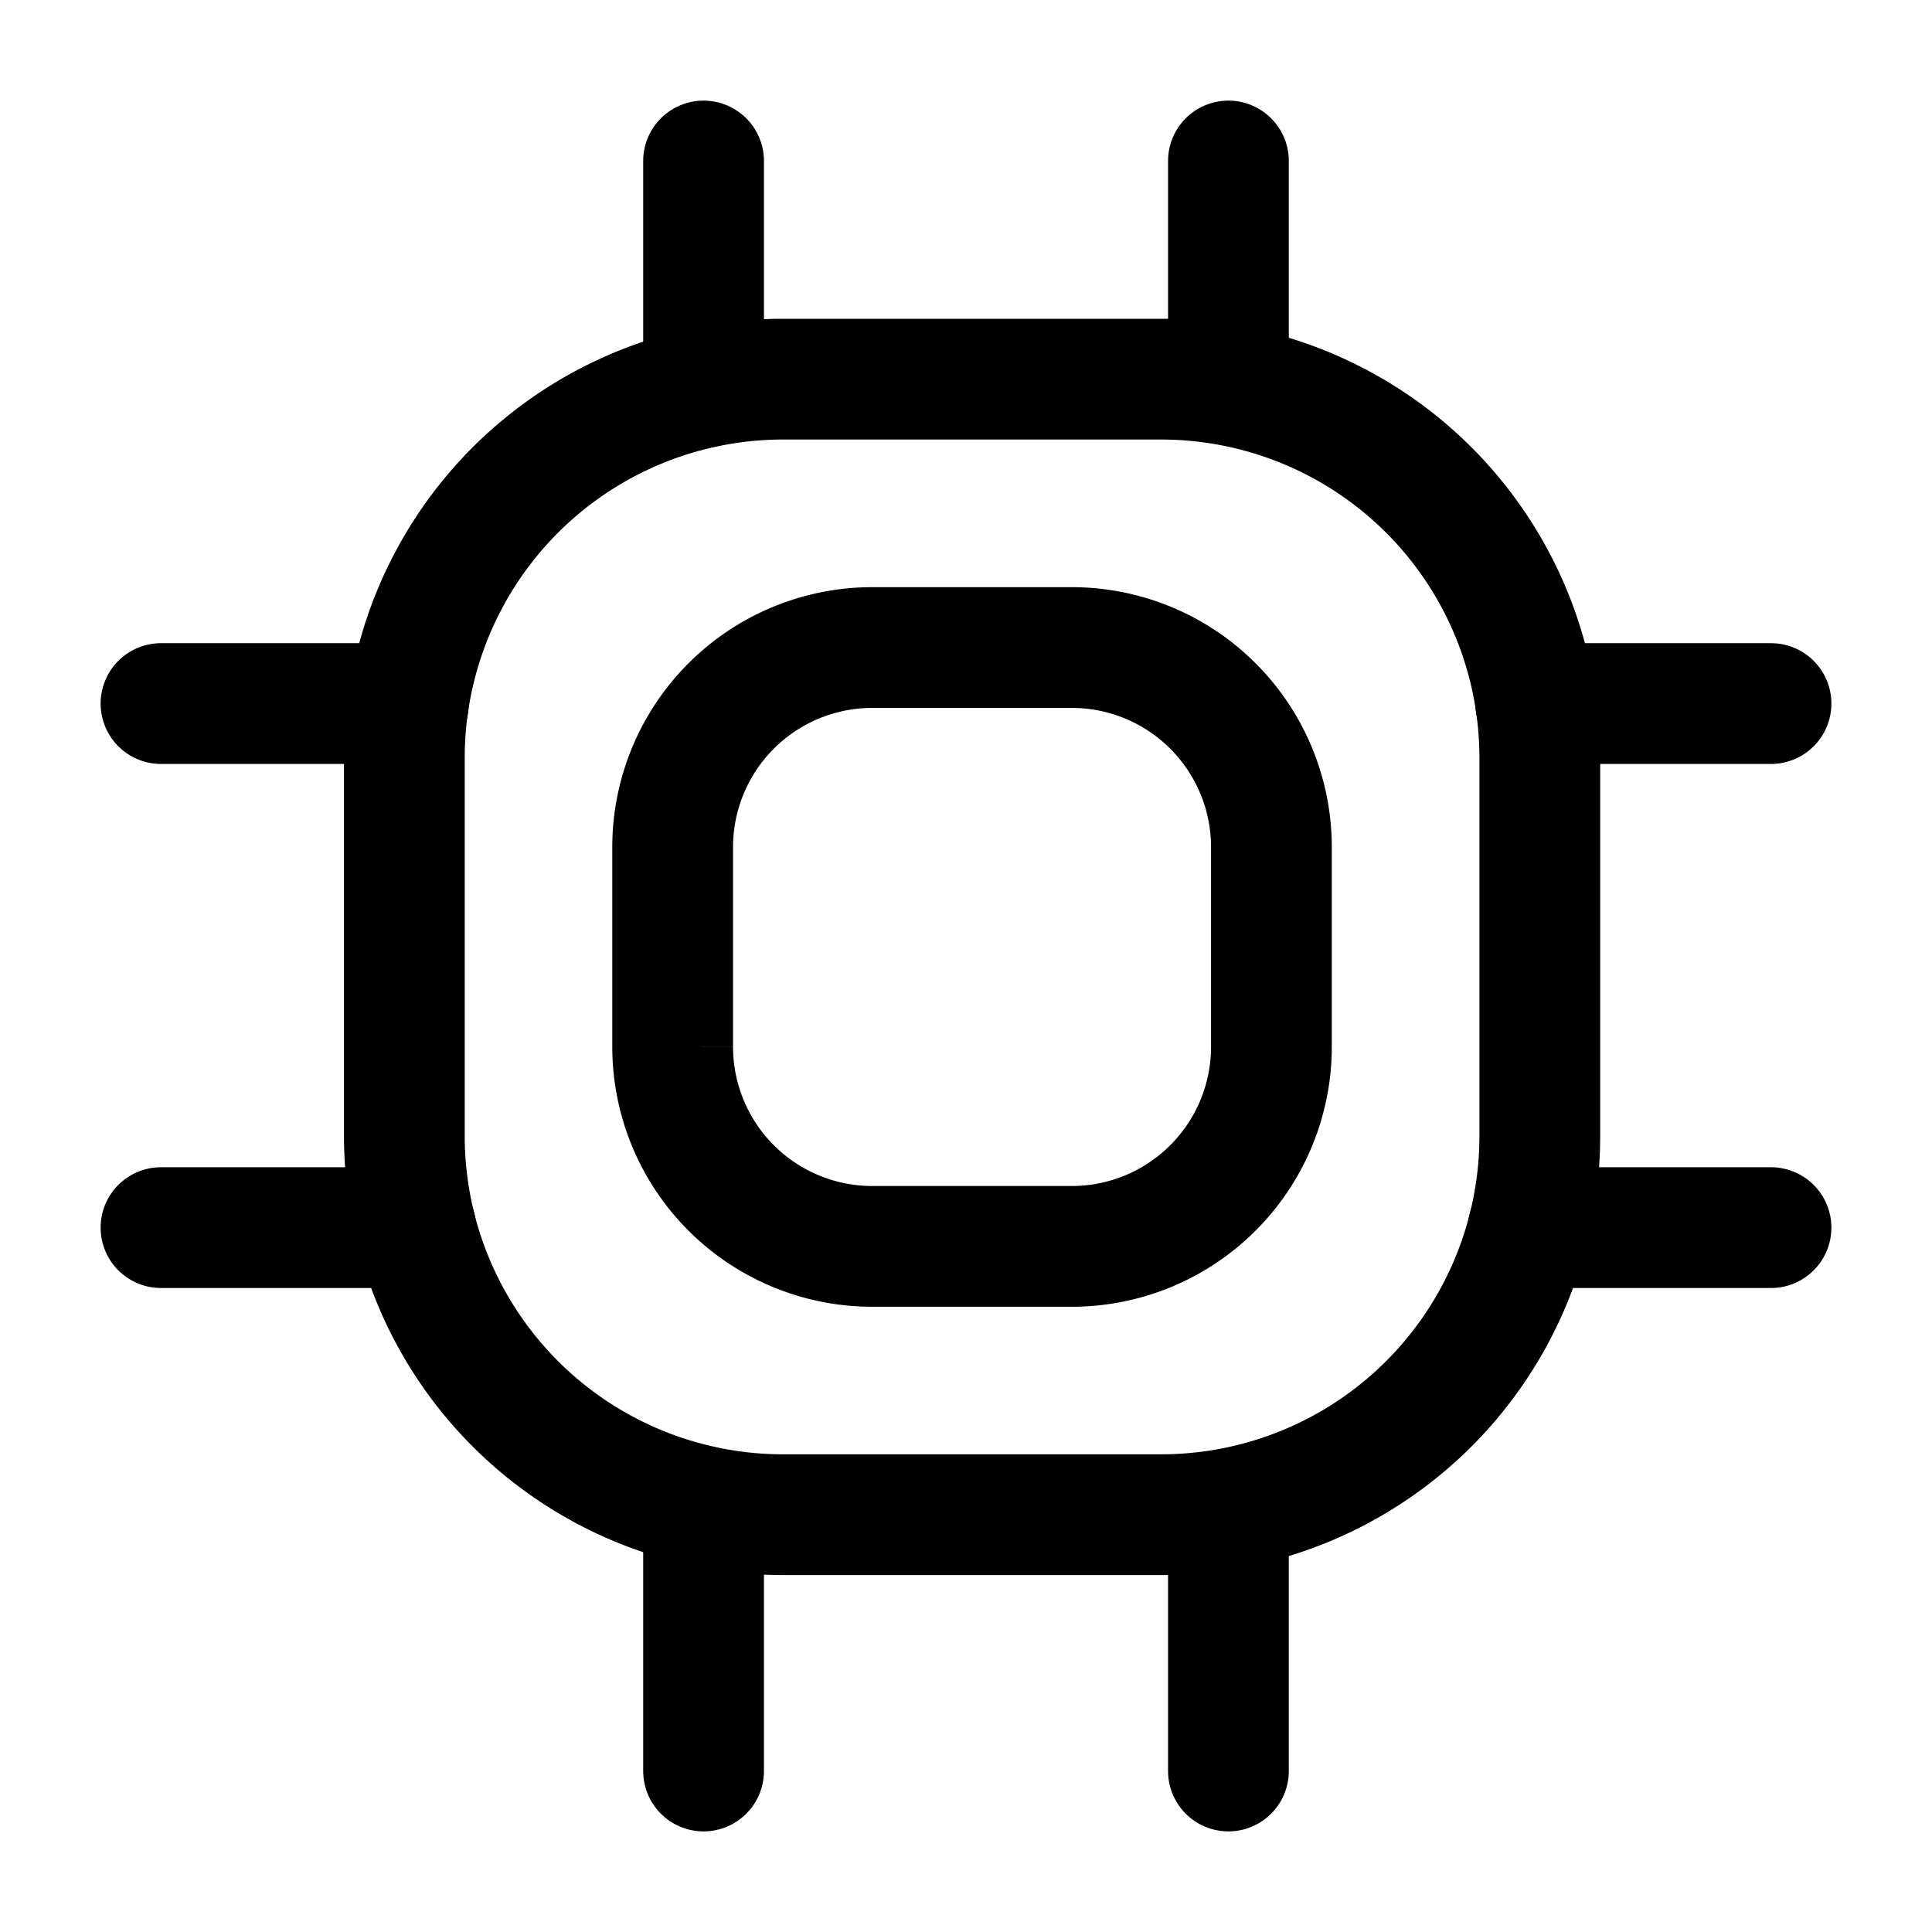 <svg xmlns="http://www.w3.org/2000/svg" xmlns:xlink="http://www.w3.org/1999/xlink" width="24" height="24" viewBox="0 0 24 24"><g fill="none" stroke="currentColor" stroke-linecap="round" stroke-width="1.5"><path d="M14.423 4.71H9.728a4.705 4.705 0 0 0-4.705 4.706v4.695a4.705 4.705 0 0 0 4.705 4.705h4.695a4.705 4.705 0 0 0 4.705-4.705V9.416a4.705 4.705 0 0 0-4.705-4.706Z"/><path d="M13.314 8.044h-2.476a2.48 2.48 0 0 0-2.482 2.481v2.476a2.48 2.48 0 0 0 2.482 2.482h2.476a2.48 2.48 0 0 0 2.48-2.482v-2.476a2.48 2.48 0 0 0-2.48-2.481ZM22 8.74h-2.922m-14.005 0H2m20 6.51h-3.013m-13.823 0H2M15.26 22v-3.254m0-13.966V2M8.74 22v-3.285m0-13.904V2"/></g></svg>